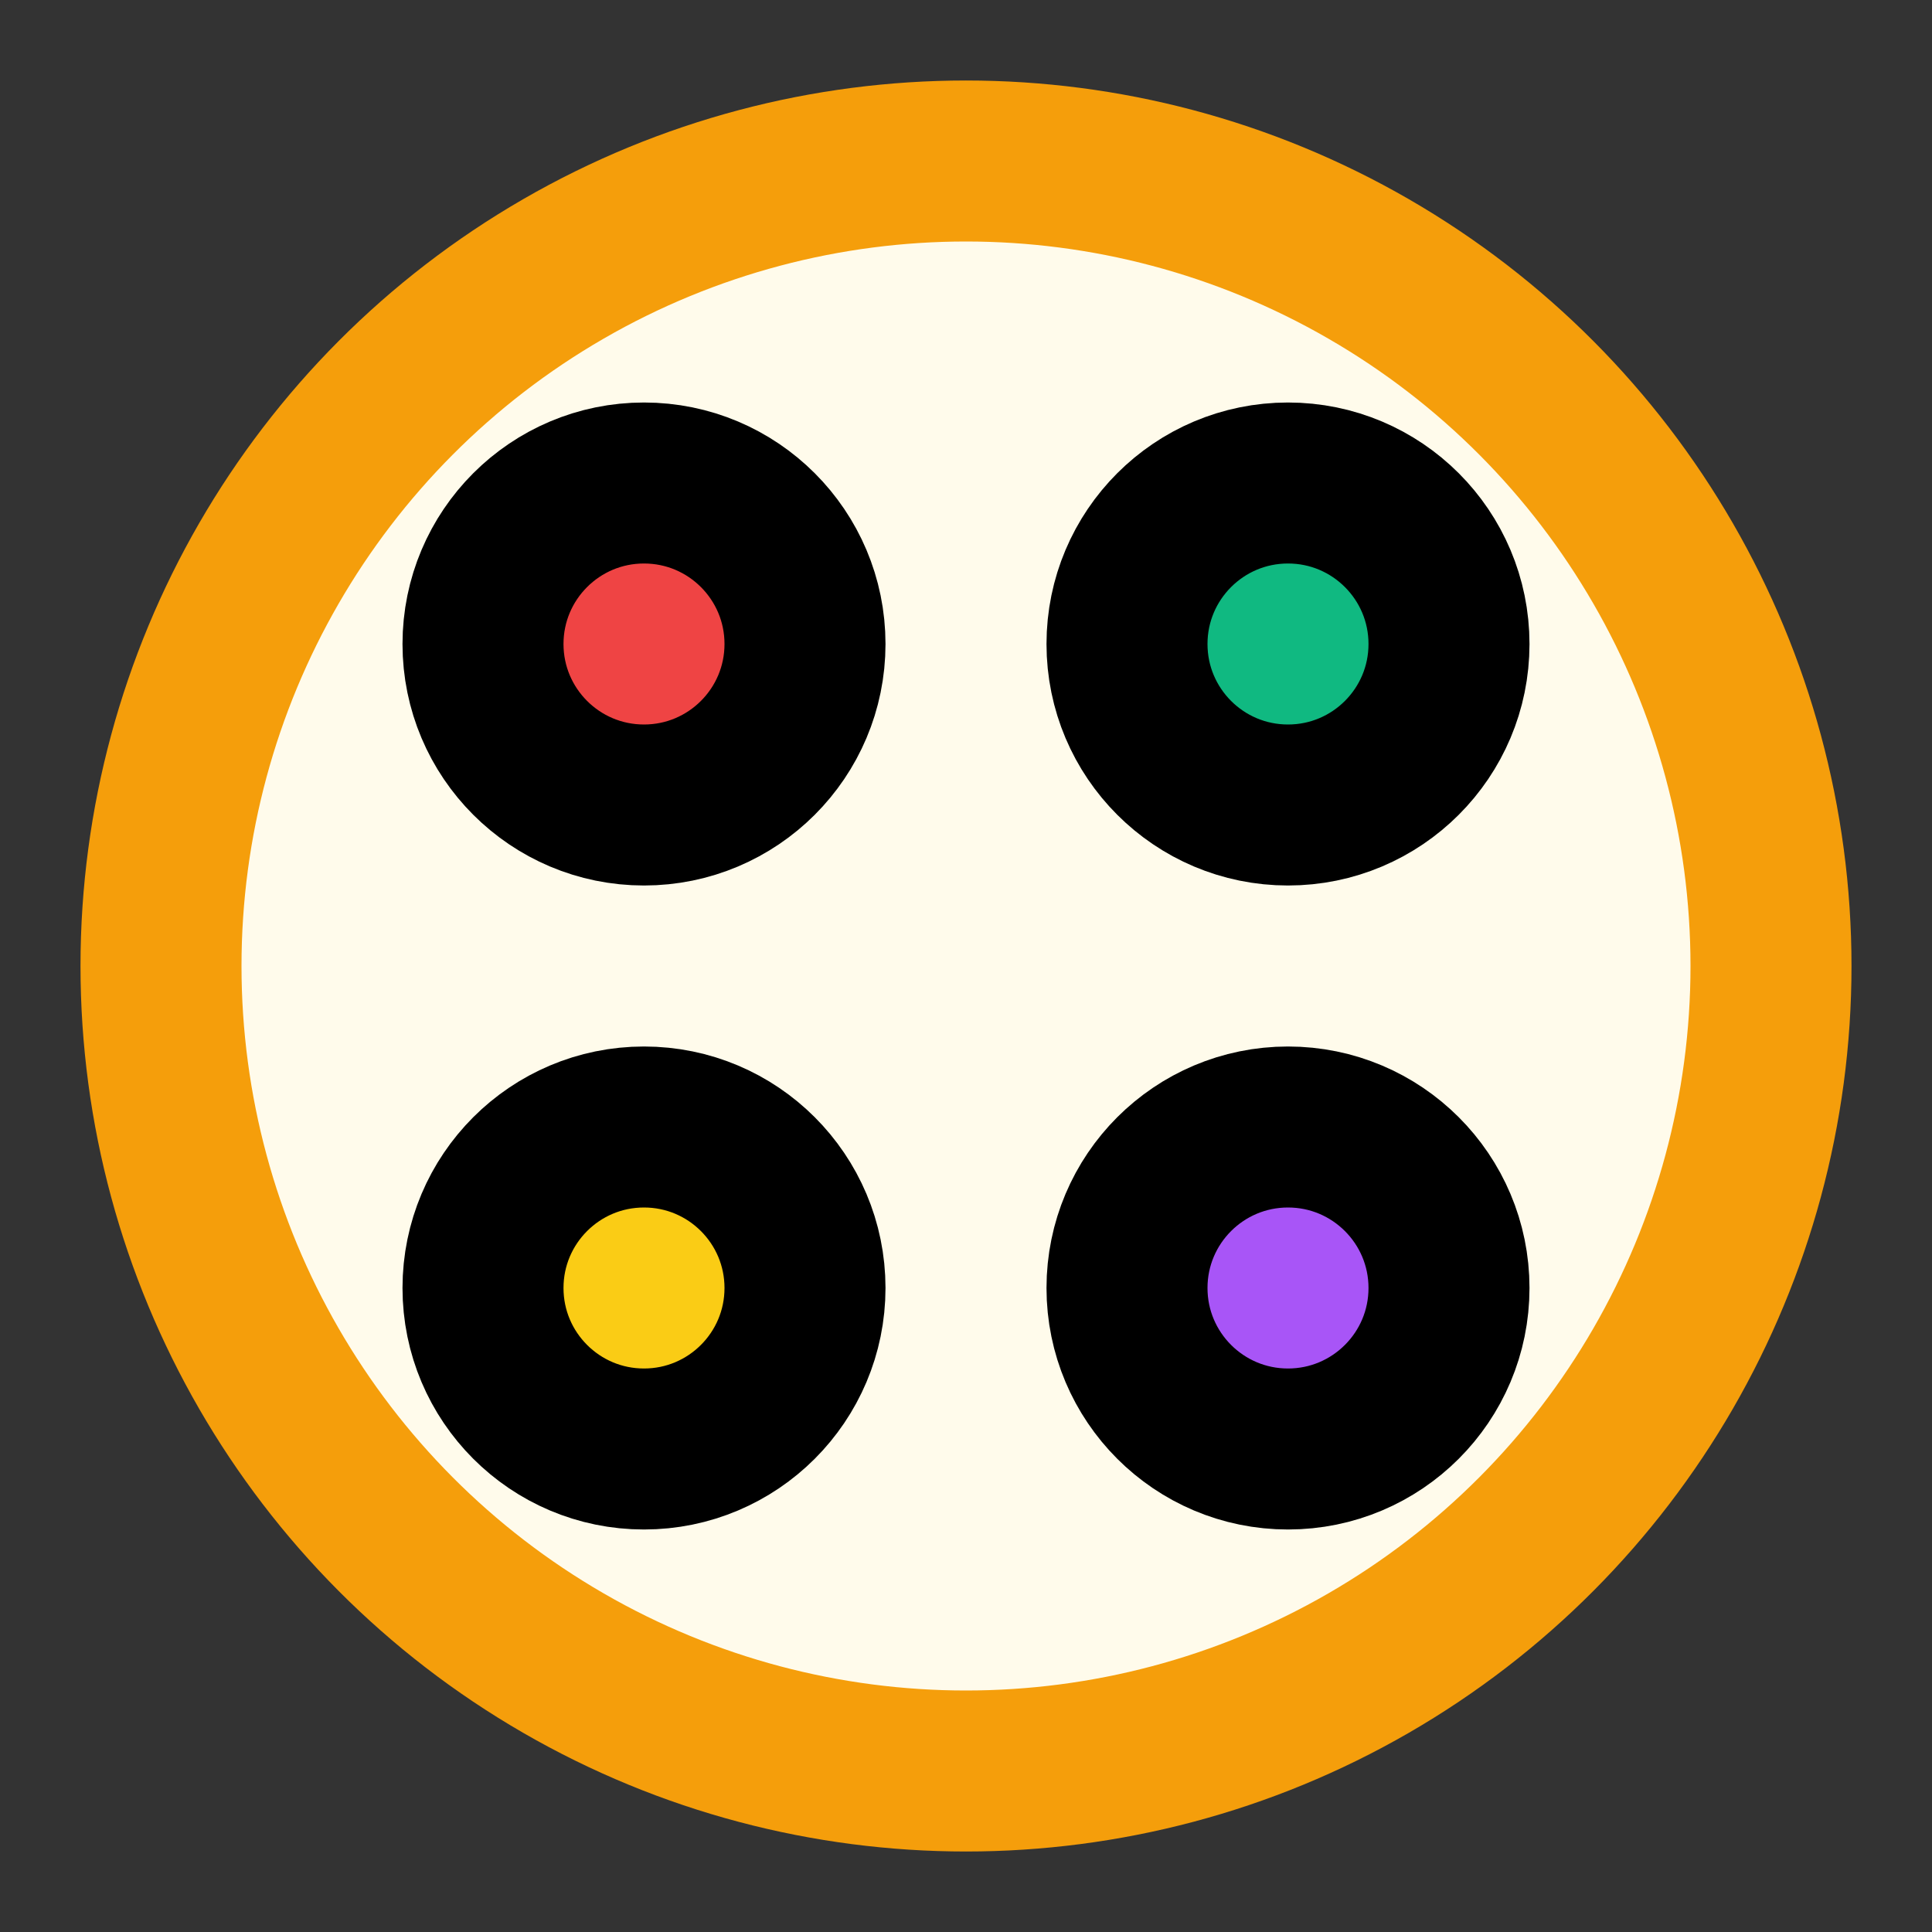 <svg xmlns="http://www.w3.org/2000/svg" width="32" height="32" viewBox="0 0 24 24" fill="none" stroke="currentColor" stroke-width="2" stroke-linecap="round" stroke-linejoin="round">
  <rect x="0" y="0" width="24" height="24" fill="#333333" stroke="none"/>
  <circle cx="12" cy="12" r="10" fill="#fffbeb" stroke="#f59e0b"/>
  <circle cx="8" cy="8" r="2" fill="#ef4444"/>
  <circle cx="16" cy="8" r="2" fill="#10b981"/>
  <circle cx="8" cy="16" r="2" fill="#facc15"/>
  <circle cx="16" cy="16" r="2" fill="#a855f7"/>
  <style>
    @media (prefers-color-scheme: dark) {
      circle:first-child { fill: #713f12; stroke: #fbbf24; }
    }
  </style>
</svg>
